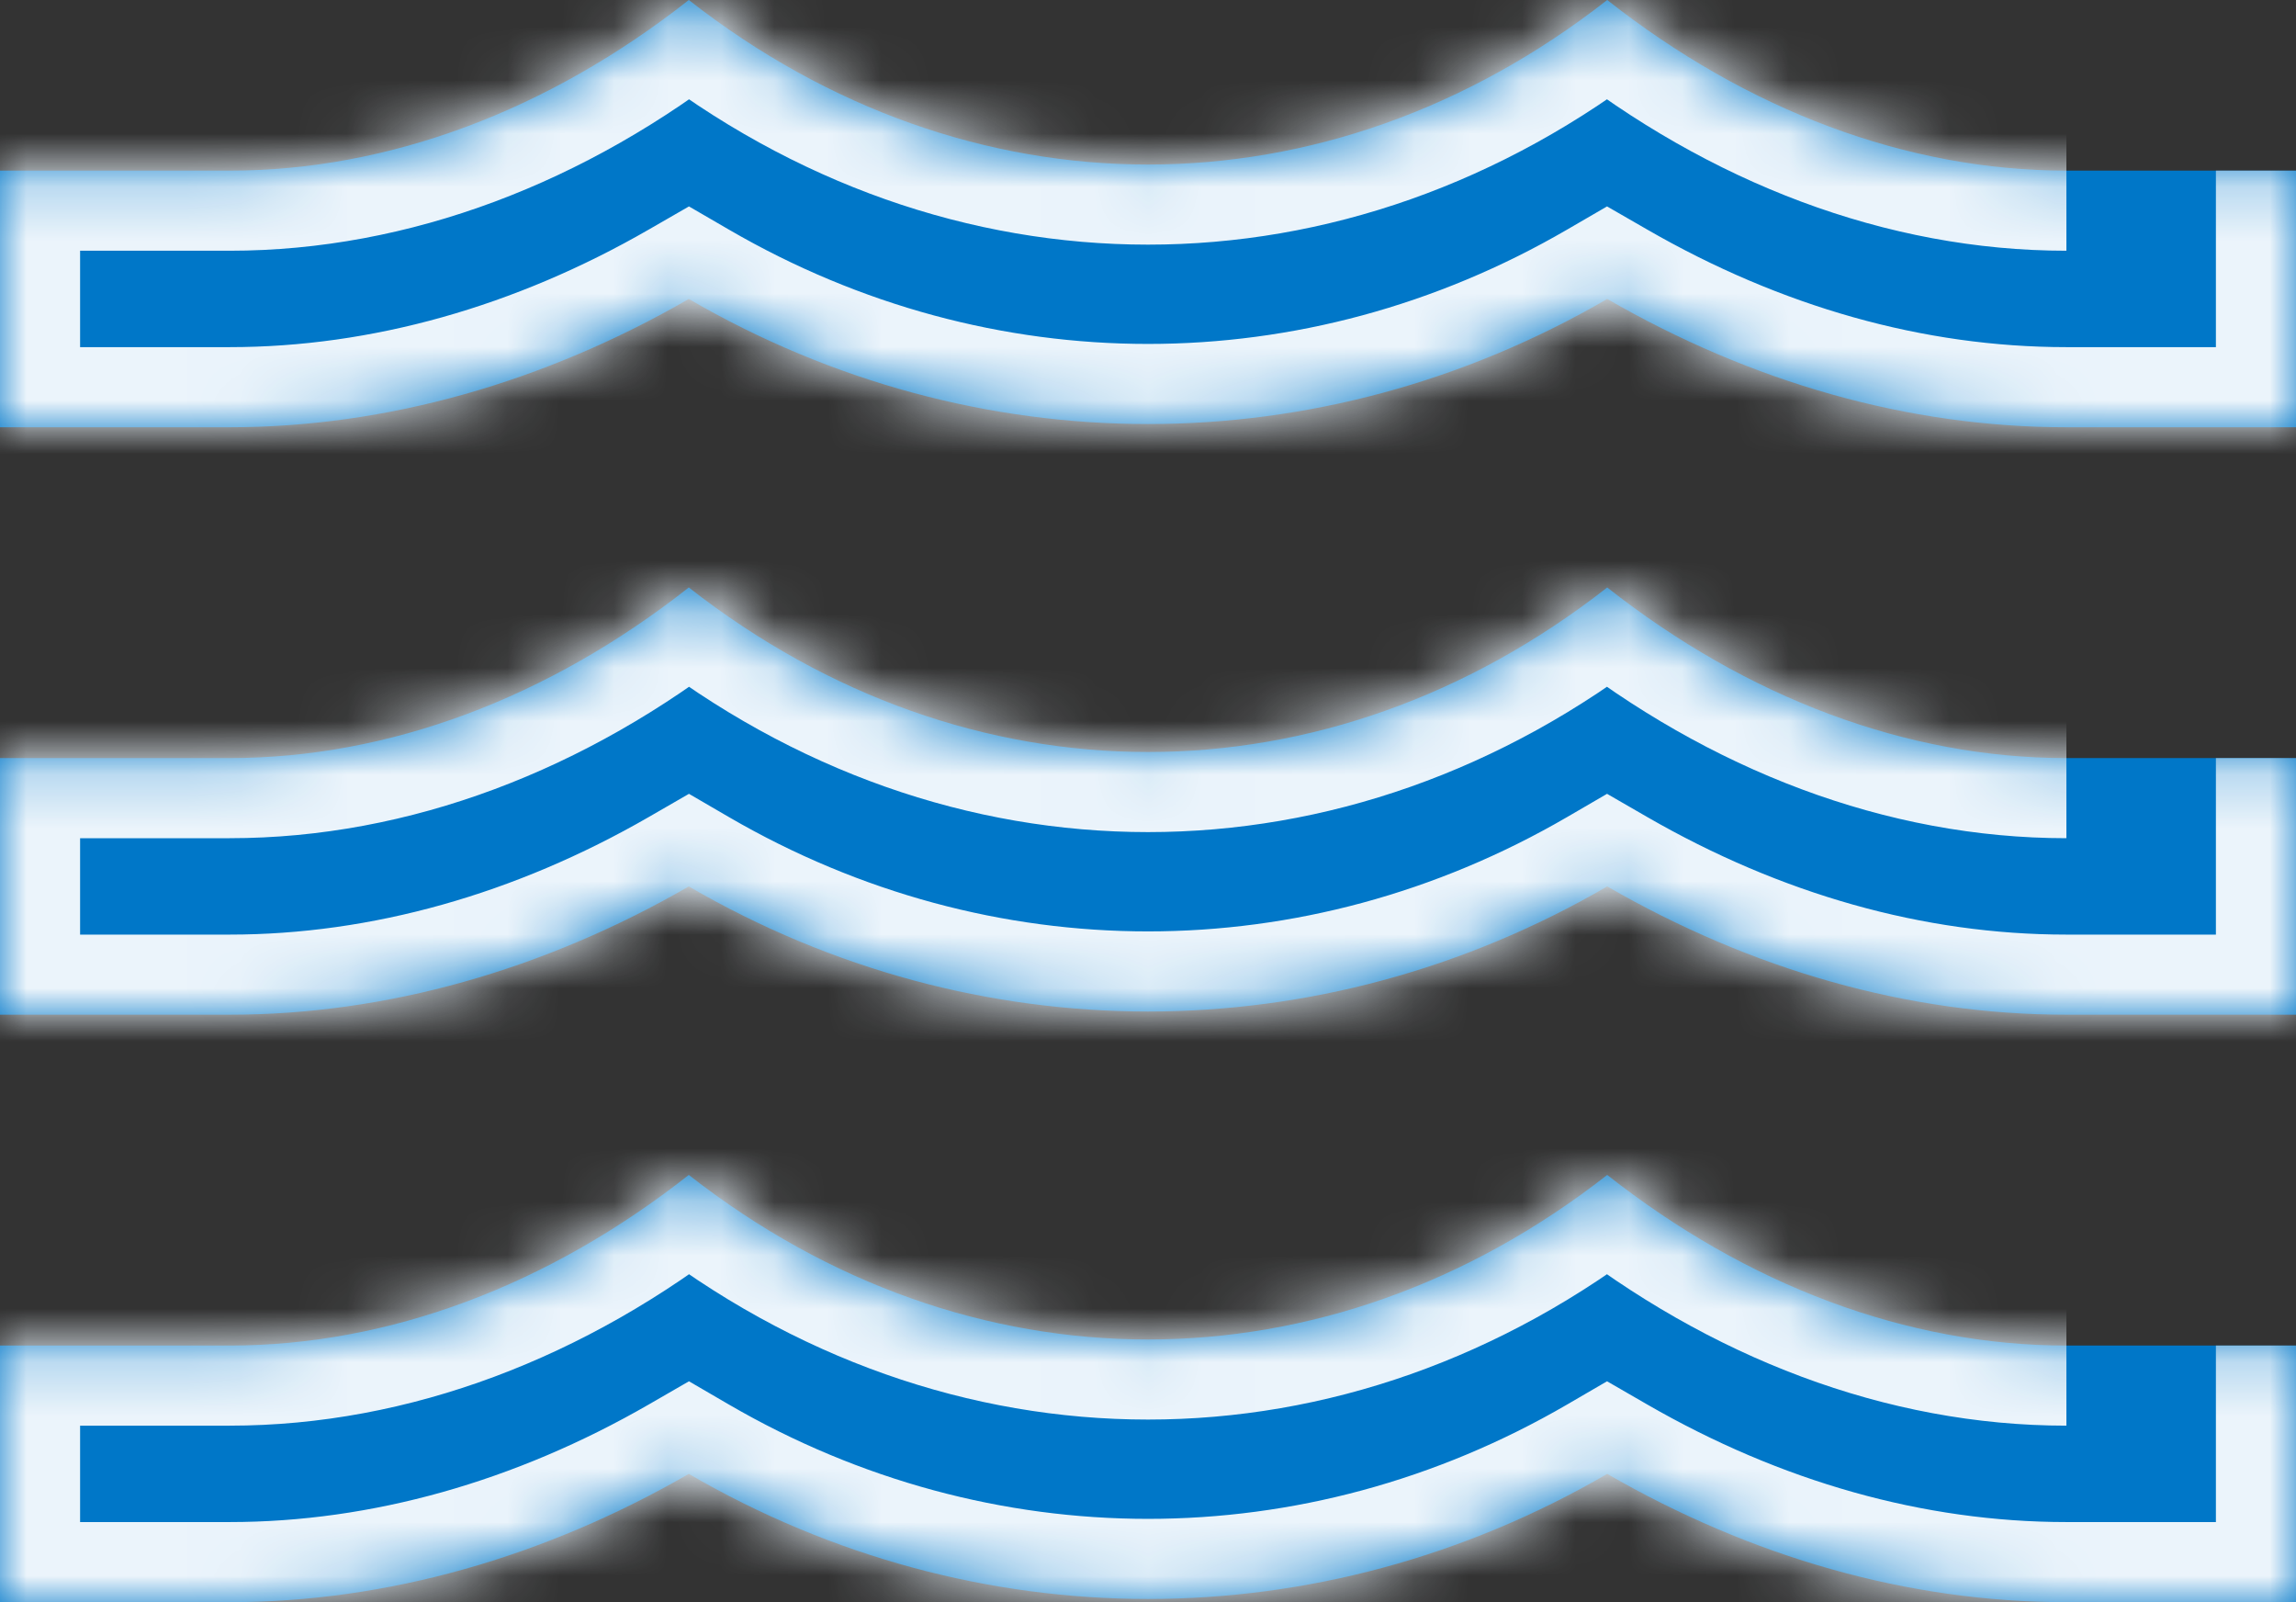 <svg width="43" height="30" viewBox="0 0 43 30" fill="none" xmlns="http://www.w3.org/2000/svg">
<rect x="0" y="0" width="43" height="30" fill="#333333" stroke="none"/>
<mask id="path-1-inside-1_248_556" fill="white">
<path d="M38.7 3.195C35.712 3.195 32.723 2.066 30.1 0C24.854 4.108 18.146 4.108 12.9 0C10.277 2.066 7.288 3.195 4.3 3.195H0V8H4.3C7.245 8 10.191 7.159 12.9 5.598C18.275 8.721 24.725 8.721 30.1 5.598C32.809 7.159 35.733 8 38.7 8H43V3.195"/>
</mask>
<path d="M38.7 3.195C35.712 3.195 32.723 2.066 30.1 0C24.854 4.108 18.146 4.108 12.9 0C10.277 2.066 7.288 3.195 4.3 3.195H0V8H4.3C7.245 8 10.191 7.159 12.9 5.598C18.275 8.721 24.725 8.721 30.1 5.598C32.809 7.159 35.733 8 38.7 8H43V3.195" fill="#0077C8"/>
<path d="M30.1 0L31.028 -1.178L30.103 -1.907L29.175 -1.181L30.1 0ZM12.9 0L13.825 -1.181L12.897 -1.907L11.972 -1.178L12.9 0ZM0 3.195V1.695H-1.5V3.195H0ZM0 8H-1.5V9.5H0V8ZM12.9 5.598L13.654 4.301L12.903 3.865L12.151 4.298L12.9 5.598ZM30.1 5.598L30.849 4.298L30.097 3.865L29.346 4.301L30.1 5.598ZM43 8V9.5H44.5V8H43ZM38.7 1.695C36.096 1.695 33.427 0.711 31.028 -1.178L29.172 1.178C32.019 3.421 35.327 4.695 38.7 4.695V1.695ZM29.175 -1.181C24.472 2.502 18.528 2.502 13.825 -1.181L11.975 1.181C17.764 5.714 25.236 5.714 31.025 1.181L29.175 -1.181ZM11.972 -1.178C9.573 0.711 6.904 1.695 4.3 1.695V4.695C7.673 4.695 10.981 3.421 13.828 1.178L11.972 -1.178ZM4.3 1.695H0V4.695H4.3V1.695ZM-1.5 3.195V8H1.5V3.195H-1.5ZM0 9.5H4.3V6.5H0V9.5ZM4.3 9.5C7.534 9.5 10.735 8.577 13.649 6.897L12.151 4.298C9.647 5.741 6.957 6.5 4.3 6.5V9.5ZM12.146 6.895C17.987 10.288 25.013 10.288 30.854 6.895L29.346 4.301C24.437 7.153 18.563 7.153 13.654 4.301L12.146 6.895ZM29.351 6.897C32.264 8.576 35.444 9.5 38.7 9.5V6.5C36.022 6.5 33.354 5.742 30.849 4.298L29.351 6.897ZM38.7 9.5H43V6.5H38.7V9.5ZM44.5 8V3.195H41.5V8H44.5Z" fill="#EBF4FB" mask="url(#path-1-inside-1_248_556)"/>
<mask id="path-3-inside-2_248_556" fill="white">
<path d="M38.7 14.195C35.712 14.195 32.723 13.066 30.1 11C24.854 15.108 18.146 15.108 12.9 11C10.277 13.066 7.288 14.195 4.3 14.195H0V19H4.3C7.245 19 10.191 18.159 12.9 16.598C18.275 19.721 24.725 19.721 30.1 16.598C32.809 18.159 35.733 19 38.7 19H43V14.195"/>
</mask>
<path d="M38.7 14.195C35.712 14.195 32.723 13.066 30.1 11C24.854 15.108 18.146 15.108 12.9 11C10.277 13.066 7.288 14.195 4.3 14.195H0V19H4.3C7.245 19 10.191 18.159 12.9 16.598C18.275 19.721 24.725 19.721 30.1 16.598C32.809 18.159 35.733 19 38.7 19H43V14.195" fill="#0077C8"/>
<path d="M30.1 11L31.028 9.822L30.103 9.093L29.175 9.819L30.1 11ZM12.9 11L13.825 9.819L12.897 9.093L11.972 9.822L12.9 11ZM0 14.195V12.695H-1.5V14.195H0ZM0 19H-1.5V20.5H0V19ZM12.9 16.598L13.654 15.301L12.903 14.864L12.151 15.298L12.9 16.598ZM30.1 16.598L30.849 15.298L30.097 14.864L29.346 15.301L30.1 16.598ZM43 19V20.5H44.5V19H43ZM38.7 12.695C36.096 12.695 33.427 11.711 31.028 9.822L29.172 12.178C32.019 14.421 35.327 15.695 38.7 15.695V12.695ZM29.175 9.819C24.472 13.502 18.528 13.502 13.825 9.819L11.975 12.181C17.764 16.714 25.236 16.714 31.025 12.181L29.175 9.819ZM11.972 9.822C9.573 11.711 6.904 12.695 4.3 12.695V15.695C7.673 15.695 10.981 14.421 13.828 12.178L11.972 9.822ZM4.3 12.695H0V15.695H4.3V12.695ZM-1.5 14.195V19H1.5V14.195H-1.5ZM0 20.5H4.3V17.5H0V20.5ZM4.3 20.5C7.534 20.5 10.735 19.577 13.649 17.897L12.151 15.298C9.647 16.741 6.957 17.5 4.3 17.5V20.5ZM12.146 17.895C17.987 21.288 25.013 21.288 30.854 17.895L29.346 15.301C24.437 18.153 18.563 18.153 13.654 15.301L12.146 17.895ZM29.351 17.897C32.264 19.576 35.444 20.5 38.7 20.5V17.5C36.022 17.5 33.354 16.742 30.849 15.298L29.351 17.897ZM38.7 20.5H43V17.5H38.7V20.5ZM44.5 19V14.195H41.5V19H44.5Z" fill="#EBF4FB" mask="url(#path-3-inside-2_248_556)"/>
<mask id="path-5-inside-3_248_556" fill="white">
<path d="M38.7 25.195C35.712 25.195 32.723 24.066 30.1 22C24.854 26.108 18.146 26.108 12.9 22C10.277 24.066 7.288 25.195 4.3 25.195H0V30H4.3C7.245 30 10.191 29.159 12.9 27.598C18.275 30.721 24.725 30.721 30.1 27.598C32.809 29.159 35.733 30 38.7 30H43V25.195"/>
</mask>
<path d="M38.7 25.195C35.712 25.195 32.723 24.066 30.1 22C24.854 26.108 18.146 26.108 12.9 22C10.277 24.066 7.288 25.195 4.3 25.195H0V30H4.3C7.245 30 10.191 29.159 12.9 27.598C18.275 30.721 24.725 30.721 30.1 27.598C32.809 29.159 35.733 30 38.7 30H43V25.195" fill="#0077C8"/>
<path d="M30.1 22L31.028 20.822L30.103 20.093L29.175 20.819L30.1 22ZM12.9 22L13.825 20.819L12.897 20.093L11.972 20.822L12.9 22ZM0 25.195V23.695H-1.5V25.195H0ZM0 30H-1.5V31.5H0V30ZM12.9 27.598L13.654 26.301L12.903 25.864L12.151 26.298L12.9 27.598ZM30.1 27.598L30.849 26.298L30.097 25.864L29.346 26.301L30.1 27.598ZM43 30V31.5H44.5V30H43ZM38.7 23.695C36.096 23.695 33.427 22.711 31.028 20.822L29.172 23.178C32.019 25.421 35.327 26.695 38.7 26.695V23.695ZM29.175 20.819C24.472 24.502 18.528 24.502 13.825 20.819L11.975 23.181C17.764 27.714 25.236 27.714 31.025 23.181L29.175 20.819ZM11.972 20.822C9.573 22.711 6.904 23.695 4.3 23.695V26.695C7.673 26.695 10.981 25.421 13.828 23.178L11.972 20.822ZM4.3 23.695H0V26.695H4.3V23.695ZM-1.5 25.195V30H1.5V25.195H-1.5ZM0 31.5H4.3V28.5H0V31.5ZM4.3 31.5C7.534 31.5 10.735 30.577 13.649 28.897L12.151 26.298C9.647 27.741 6.957 28.5 4.3 28.5V31.5ZM12.146 28.895C17.987 32.288 25.013 32.288 30.854 28.895L29.346 26.301C24.437 29.153 18.563 29.153 13.654 26.301L12.146 28.895ZM29.351 28.897C32.264 30.576 35.444 31.5 38.7 31.5V28.5C36.022 28.5 33.354 27.742 30.849 26.298L29.351 28.897ZM38.7 31.5H43V28.5H38.7V31.5ZM44.5 30V25.195H41.5V30H44.5Z" fill="#EBF4FB" mask="url(#path-5-inside-3_248_556)"/>
</svg>
